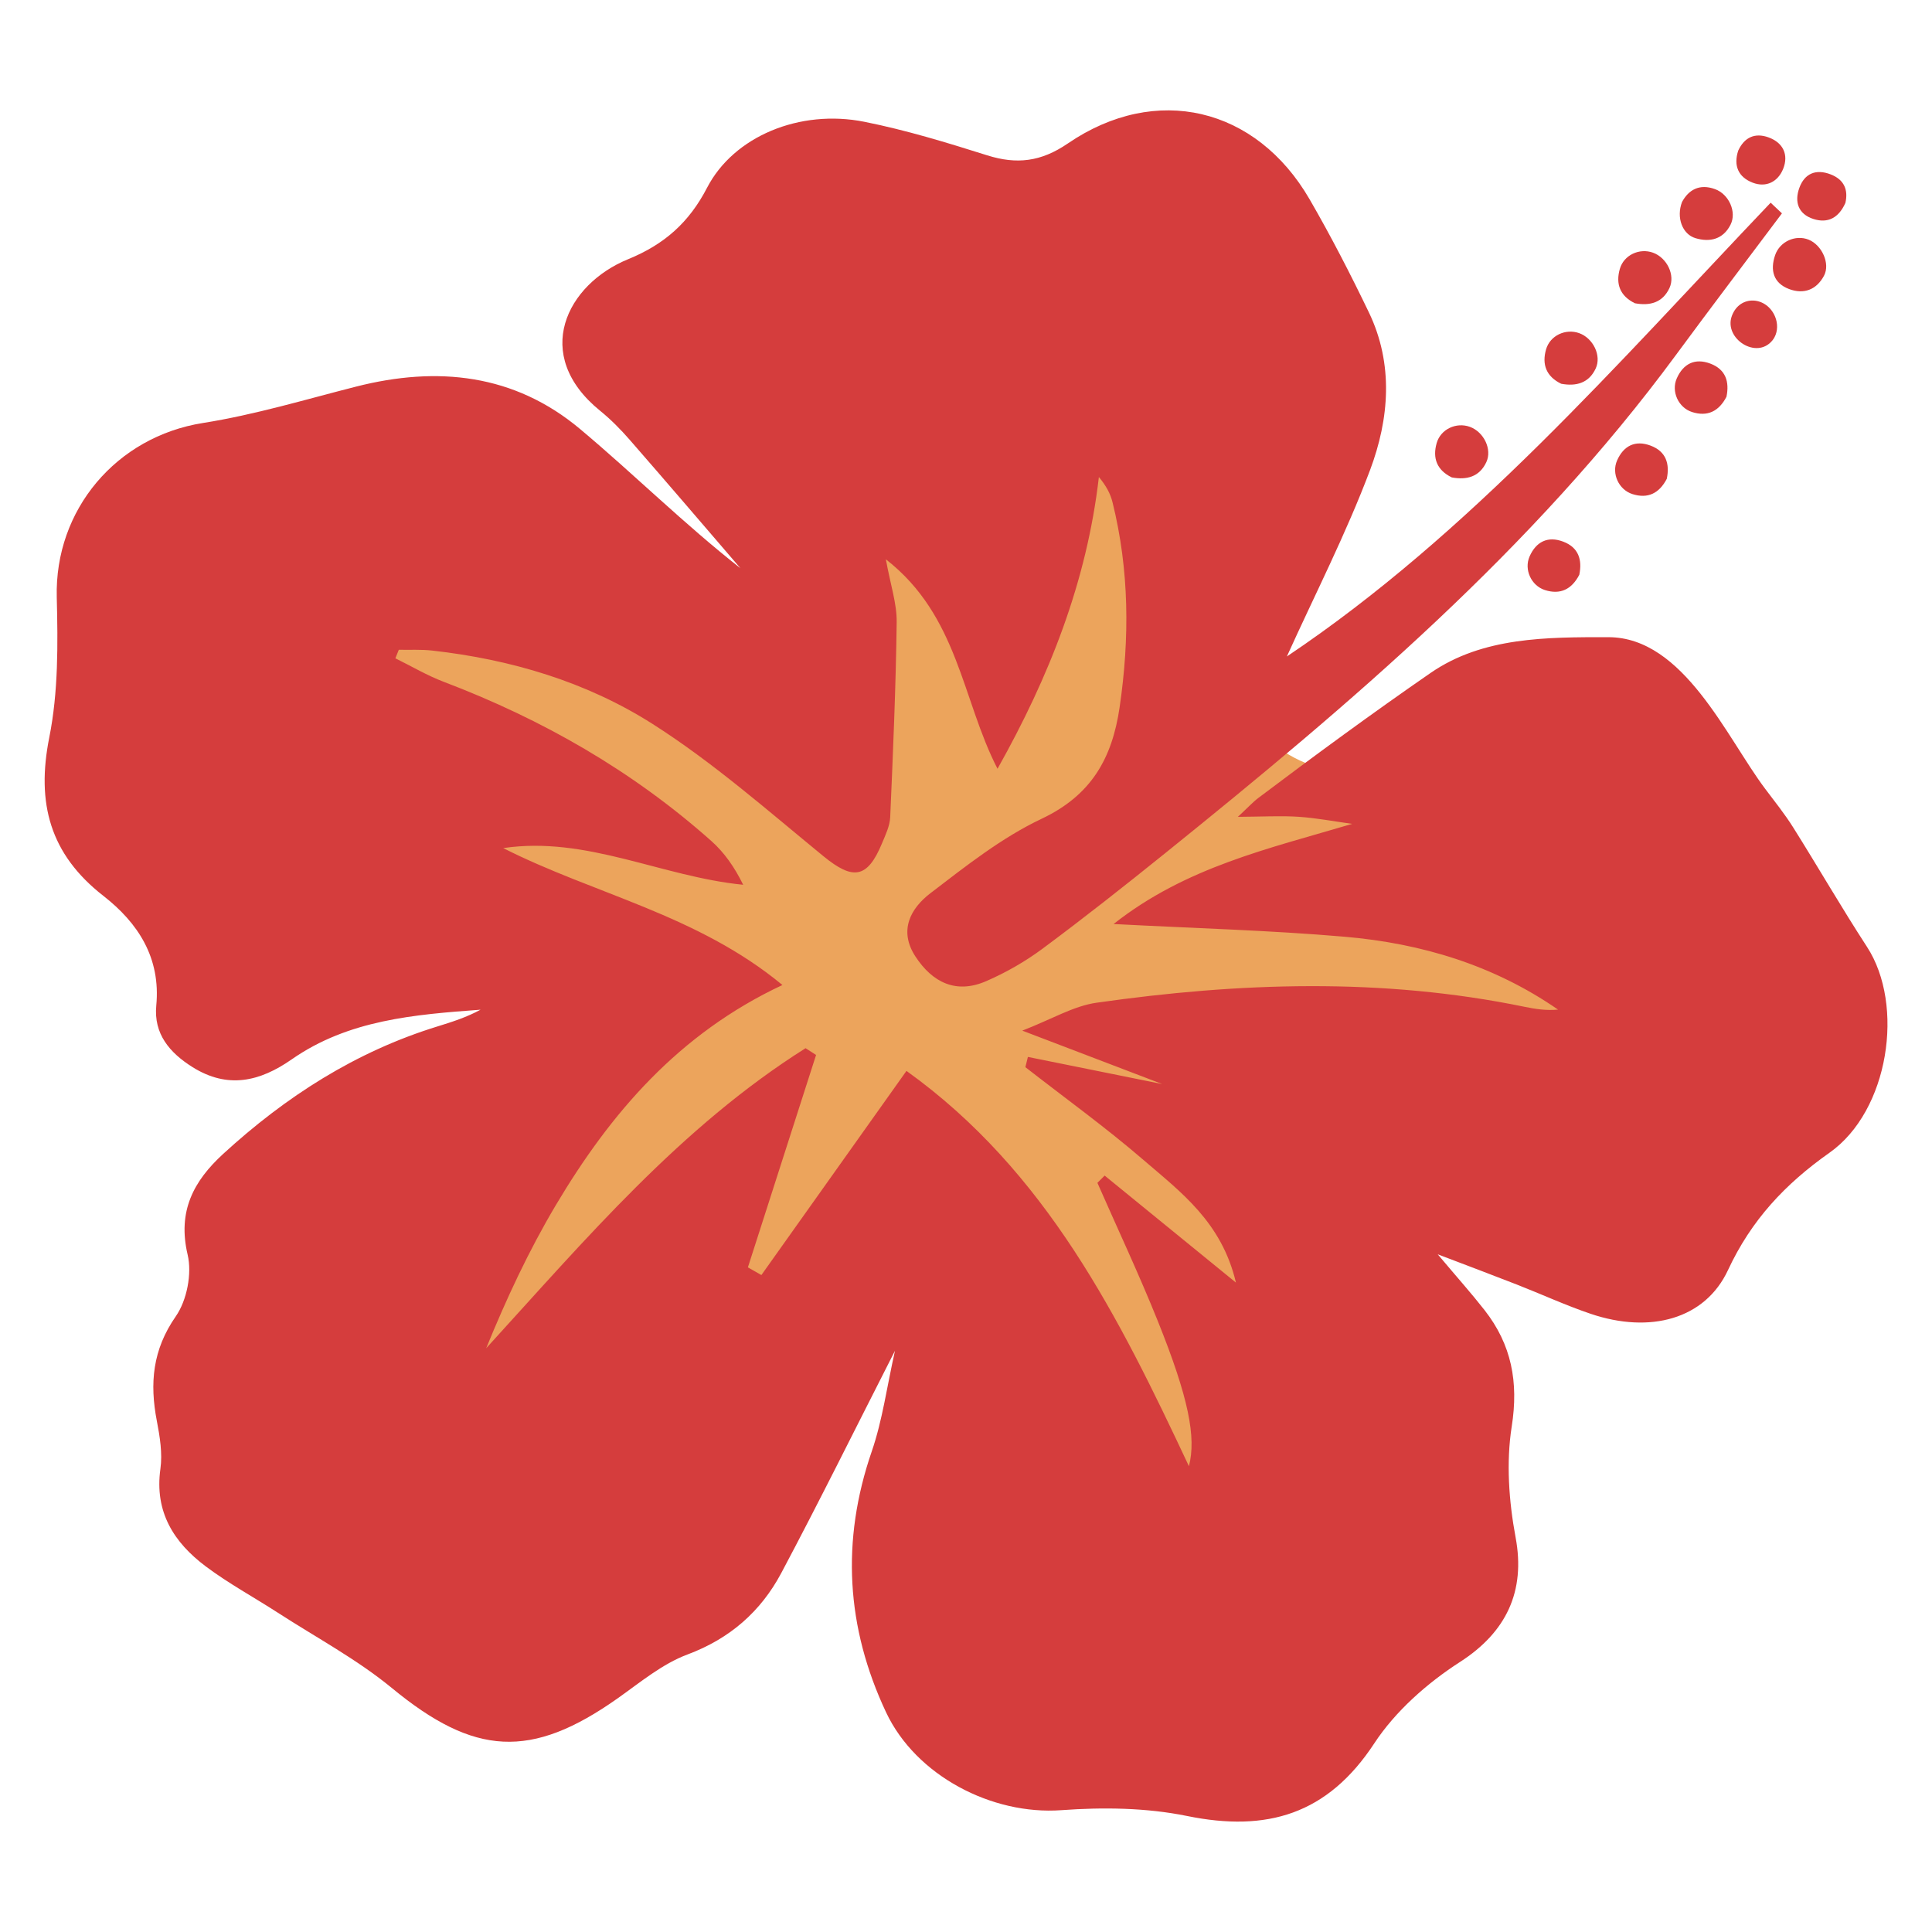 <?xml version="1.0" encoding="utf-8"?>
<!-- Generator: Adobe Illustrator 27.0.0, SVG Export Plug-In . SVG Version: 6.00 Build 0)  -->
<svg version="1.1" id="Layer_1" xmlns="http://www.w3.org/2000/svg" xmlns:xlink="http://www.w3.org/1999/xlink" x="0px" y="0px"
	 viewBox="0 0 1080 1080" style="enable-background:new 0 0 1080 1080;" xml:space="preserve">
<style type="text/css">
	.st0{fill:#0A2B17;}
	.st1{fill:#0E8042;}
	.st2{fill:#FFFFFF;}
	.st3{fill:#1A3826;}
	.st4{fill:#3D1947;}
	.st5{fill:#ECA45C;}
	.st6{fill:#D53D3D;}
	.st7{clip-path:url(#SVGID_00000126296444225420910670000009430594096467721638_);}
	.st8{fill:#802420;}
	.st9{fill:#8C5443;}
	.st10{fill:#3C1948;}
	.st11{fill:none;stroke:#3C1948;stroke-linecap:round;stroke-linejoin:round;stroke-miterlimit:10;}
	.st12{clip-path:url(#SVGID_00000093173170202963848940000016551992024161039796_);}
	.st13{fill:#802421;}
	.st14{opacity:0.29;fill:#92C9E0;}
	.st15{clip-path:url(#SVGID_00000161616496569794921400000010790393589731061162_);fill:#FFFFFF;}
	.st16{clip-path:url(#SVGID_00000161616496569794921400000010790393589731061162_);fill:#D9807E;}
	.st17{opacity:0.29;fill:#92C9E0;stroke:#FFFFFF;stroke-width:5;stroke-miterlimit:10;}
	.st18{opacity:0.29;fill:#92C9E0;stroke:#FFFFFF;stroke-miterlimit:10;}
	.st19{opacity:0.29;fill:#92C9E0;stroke:#FFFFFF;stroke-width:3;stroke-miterlimit:10;}
	.st20{fill:#934F3E;}
	.st21{clip-path:url(#SVGID_00000011029840999171589660000004802487790957678999_);fill:#41164A;}
	.st22{clip-path:url(#SVGID_00000150081937469392447520000004942596243400119220_);fill:#41164A;}
	.st23{clip-path:url(#SVGID_00000175285137730743148520000002964798884712189861_);fill:#FFFFFF;}
	.st24{clip-path:url(#SVGID_00000175285137730743148520000002964798884712189861_);fill:#41164A;}
	.st25{fill:#41164A;}
	.st26{clip-path:url(#SVGID_00000060731908738356536890000003167467050649973431_);fill:#FFFFFF;}
	.st27{clip-path:url(#SVGID_00000060731908738356536890000003167467050649973431_);fill:#E47D7A;}
	.st28{fill:none;}
	.st29{fill:#E09F9E;}
	.st30{fill:#CB8080;}
	.st31{clip-path:url(#SVGID_00000163053494546764796070000012576950096418082209_);fill:#E09F9E;}
	.st32{fill:#3C1947;}
	.st33{fill:#EAC5B1;}
	.st34{clip-path:url(#SVGID_00000155831941555027549820000000426720094856056473_);fill:#CB8080;}
	.st35{fill:#0B8043;}
	.st36{fill:#DBDBDA;}
	.st37{clip-path:url(#SVGID_00000034071452740091361320000013188956783375671986_);fill:#C2C1C1;}
	.st38{clip-path:url(#SVGID_00000076564154192124924080000007126135072661218982_);fill:#C2C1C1;}
	.st39{clip-path:url(#SVGID_00000153688027443032848180000001403605449977750956_);}
	.st40{fill:#C2C1C1;}
	.st41{clip-path:url(#SVGID_00000101821553319913269040000006496208084639114397_);fill:#C2C1C1;}
	.st42{clip-path:url(#SVGID_00000178897724042338023640000011278449544161492147_);fill:#C2C1C1;}
	.st43{clip-path:url(#SVGID_00000093894504508342819530000000730652624850640568_);fill:#0B8043;}
	.st44{clip-path:url(#SVGID_00000080175081861784616010000017775326196708196247_);fill:#0B8043;}
	.st45{fill:#A55933;}
	.st46{fill:#803C26;}
	.st47{fill:#C64B45;}
	.st48{fill:#8B3A37;}
	.st49{clip-path:url(#SVGID_00000119802174108955915360000009747910996367534490_);}
	.st50{clip-path:url(#SVGID_00000117643587982863497050000001725011916124807869_);}
	.st51{clip-path:url(#SVGID_00000151518232931830556360000014300846628245445279_);}
	.st52{clip-path:url(#SVGID_00000021099736493472665530000010905671389512087961_);}
	.st53{clip-path:url(#SVGID_00000181769999232774706310000005231735488683085748_);}
	.st54{clip-path:url(#SVGID_00000130647932760589218100000015426389906862301086_);}
	.st55{clip-path:url(#SVGID_00000054949390658939499840000001672540362094596757_);fill:#41164A;}
	.st56{clip-path:url(#SVGID_00000031204027271339345120000004651230044739676307_);fill:#41164A;}
	.st57{clip-path:url(#SVGID_00000005253269080407300620000007395404975025992583_);fill:#FFFFFF;}
	.st58{clip-path:url(#SVGID_00000005253269080407300620000007395404975025992583_);fill:#41164A;}
	.st59{clip-path:url(#SVGID_00000172411843554406222600000012353688758055992729_);fill:#FFFFFF;}
	.st60{clip-path:url(#SVGID_00000172411843554406222600000012353688758055992729_);fill:#E47D7A;}
	.st61{fill:#C28F5D;}
	.st62{fill:#375A42;}
	.st63{clip-path:url(#SVGID_00000155826795368953178000000008112007462702292885_);fill:#6AA17A;}
	.st64{clip-path:url(#SVGID_00000083768913443078691310000008874713090267290805_);fill:#6AA17A;}
	.st65{fill:#6AA17A;}
	.st66{clip-path:url(#SVGID_00000095335347000958510620000000185113598012865421_);fill:#3D1947;}
	.st67{clip-path:url(#SVGID_00000016760794576328134520000007798566353249410472_);fill:#8B3A37;}
	.st68{clip-path:url(#SVGID_00000145040689671006598760000015846416343846897085_);}
	.st69{clip-path:url(#SVGID_00000162331818622450368210000001167576497727254462_);}
	.st70{clip-path:url(#SVGID_00000110457895975578011320000018250147131811399831_);}
	.st71{clip-path:url(#SVGID_00000105392240855527706330000008327455733458052001_);}
	.st72{clip-path:url(#SVGID_00000142149594126185000180000010374201519434568597_);}
	.st73{clip-path:url(#SVGID_00000173146098998649801470000003727670152374755721_);}
	.st74{clip-path:url(#SVGID_00000033344288778225823450000003437536942645128579_);fill:#FFFFFF;}
	.st75{clip-path:url(#SVGID_00000033344288778225823450000003437536942645128579_);fill:#8B3A37;}
	.st76{fill:#DF9E9E;}
	.st77{fill:#C98080;}
	.st78{fill:#DFD5E2;}
	.st79{clip-path:url(#SVGID_00000080923210624263088410000016025830076019943072_);fill:#DF9E9E;}
	.st80{fill:#E9C4B0;}
	.st81{clip-path:url(#SVGID_00000122721867914536522730000013383663802767971263_);fill:#C98080;}
	.st82{fill:#DADAD9;}
	.st83{clip-path:url(#SVGID_00000032611416091205001790000005435155905246868123_);fill:#C1C0C0;}
	.st84{clip-path:url(#SVGID_00000069378726287985922050000005729016647591020697_);fill:#C1C0C0;}
	.st85{clip-path:url(#SVGID_00000091716369127112901310000016033347302556793487_);}
	.st86{fill:#C1C0C0;}
	.st87{clip-path:url(#SVGID_00000095302400438244397130000002905932384300868529_);fill:#C1C0C0;}
	.st88{clip-path:url(#SVGID_00000099634366123648205060000001800815527611560354_);fill:#C1C0C0;}
	.st89{clip-path:url(#SVGID_00000022547573104385050560000016214636210066551989_);fill:#0E8042;}
	.st90{clip-path:url(#SVGID_00000128486472414406882470000003644562987774097302_);fill:#0E8042;}
	.st91{fill:#7F2420;}
	.st92{clip-path:url(#SVGID_00000116196060372103020760000005122229413502286999_);fill:#FFFFFF;}
	.st93{clip-path:url(#SVGID_00000116196060372103020760000005122229413502286999_);fill:#D8807E;}
	.st94{fill:#D1544C;}
	.st95{fill:#7F2421;}
	.st96{clip-path:url(#SVGID_00000072977645902140429900000004179462244479582606_);fill:#ECA45C;}
	.st97{clip-path:url(#SVGID_00000076584216886422098300000017461572077948834209_);}
	.st98{clip-path:url(#SVGID_00000108287653924805809690000010314572788542953629_);fill:#FFFFFF;}
	.st99{clip-path:url(#SVGID_00000108287653924805809690000010314572788542953629_);fill:#D9807E;}
	.st100{clip-path:url(#SVGID_00000096780988371440742490000016923779056499768735_);fill:#41164A;}
	.st101{clip-path:url(#SVGID_00000177465110642409042550000003852245857732492734_);fill:#41164A;}
	.st102{clip-path:url(#SVGID_00000066514780548040044280000002884053452733347727_);fill:#FFFFFF;}
	.st103{clip-path:url(#SVGID_00000066514780548040044280000002884053452733347727_);fill:#41164A;}
	.st104{clip-path:url(#SVGID_00000170267062292679010390000014434281324503651226_);fill:#FFFFFF;}
	.st105{clip-path:url(#SVGID_00000170267062292679010390000014434281324503651226_);fill:#E47D7A;}
	.st106{fill:#D2687C;}
	.st107{clip-path:url(#SVGID_00000054245080977907998050000002158754003562464422_);fill:#C64B45;}
	.st108{clip-path:url(#SVGID_00000178910420425580059160000007429527973005022399_);}
	.st109{clip-path:url(#SVGID_00000036229367433665819280000011902351357584971439_);}
	.st110{clip-path:url(#SVGID_00000060738350126694909630000003684382696033955754_);}
	.st111{clip-path:url(#SVGID_00000037692218811835865430000002831832800784543412_);fill:#FFFFFF;}
	.st112{clip-path:url(#SVGID_00000037692218811835865430000002831832800784543412_);fill:#D9807E;}
	.st113{clip-path:url(#SVGID_00000173126950667738117930000004276031849115839121_);fill:#41164A;}
	.st114{clip-path:url(#SVGID_00000077307898625480607120000000766700259434716596_);fill:#41164A;}
	.st115{clip-path:url(#SVGID_00000129915385550554139810000018228943368768385967_);fill:#FFFFFF;}
	.st116{clip-path:url(#SVGID_00000129915385550554139810000018228943368768385967_);fill:#41164A;}
	.st117{clip-path:url(#SVGID_00000098196888317024280450000009540382088064831406_);fill:#FFFFFF;}
	.st118{clip-path:url(#SVGID_00000098196888317024280450000009540382088064831406_);fill:#E47D7A;}
	.st119{clip-path:url(#SVGID_00000011720254040588214050000016765215997565514679_);fill:#C64B45;}
	.st120{clip-path:url(#SVGID_00000099651564526743223530000007143447459473422764_);}
	.st121{clip-path:url(#SVGID_00000155107322896612930000000002527336931915136439_);}
	.st122{clip-path:url(#SVGID_00000065041768518880514740000002588674095707958970_);fill:#0E8042;}
	.st123{clip-path:url(#SVGID_00000065041768518880514740000002588674095707958970_);fill:#1A3826;}
	.st124{clip-path:url(#SVGID_00000041991558173212877400000011196867347885949119_);fill:#0E8042;}
	.st125{clip-path:url(#SVGID_00000041991558173212877400000011196867347885949119_);fill:#1A3826;}
	.st126{fill:none;stroke:#0E8042;stroke-linecap:round;stroke-linejoin:round;stroke-miterlimit:10;}
	.st127{clip-path:url(#SVGID_00000176761945283327970610000012871704910800707221_);}
	.st128{clip-path:url(#SVGID_00000069388607479545691560000004168678831191391633_);fill:#0E8042;}
	.st129{clip-path:url(#SVGID_00000178181371272856232640000007280128879327453064_);fill:#0E8042;}
	.st130{clip-path:url(#SVGID_00000178181371272856232640000007280128879327453064_);fill:#1A3826;}
	.st131{clip-path:url(#SVGID_00000024723354761094083670000006622613584284103565_);fill:#0E8042;}
	.st132{clip-path:url(#SVGID_00000024723354761094083670000006622613584284103565_);fill:#1A3826;}
	.st133{clip-path:url(#SVGID_00000139253524233090230120000011030870846483189663_);fill:#0E8042;}
	.st134{clip-path:url(#SVGID_00000139253524233090230120000011030870846483189663_);fill:#1A3826;}
	.st135{clip-path:url(#SVGID_00000114784107740025071510000011376284989802588088_);fill:#0E8042;}
	.st136{clip-path:url(#SVGID_00000114784107740025071510000011376284989802588088_);fill:#1A3826;}
	.st137{clip-path:url(#SVGID_00000017503164163125113480000006596896815064824731_);fill:#0E8042;}
	.st138{clip-path:url(#SVGID_00000017503164163125113480000006596896815064824731_);fill:#1A3826;}
	.st139{clip-path:url(#SVGID_00000109721121730395631940000018281392905196927132_);fill:#0E8042;}
	.st140{clip-path:url(#SVGID_00000109721121730395631940000018281392905196927132_);fill:#1A3826;}
	.st141{clip-path:url(#SVGID_00000115495889230911658810000010885622011767363263_);fill:#0E8042;}
	.st142{clip-path:url(#SVGID_00000115495889230911658810000010885622011767363263_);fill:#1A3826;}
	.st143{clip-path:url(#SVGID_00000059268847669195977070000007603324276804607645_);fill:#0E8042;}
	.st144{clip-path:url(#SVGID_00000059268847669195977070000007603324276804607645_);fill:#1A3826;}
	.st145{clip-path:url(#SVGID_00000062168484260879844480000006300264772083339649_);fill:#0E8042;}
	.st146{clip-path:url(#SVGID_00000062168484260879844480000006300264772083339649_);fill:#1A3826;}
	.st147{clip-path:url(#SVGID_00000153670391658728630150000002960836803181234878_);fill:#0E8042;}
	.st148{clip-path:url(#SVGID_00000153670391658728630150000002960836803181234878_);fill:#1A3826;}
	.st149{clip-path:url(#SVGID_00000134250005941579712230000010149498847262071434_);fill:#0E8042;}
	.st150{clip-path:url(#SVGID_00000134250005941579712230000010149498847262071434_);fill:#1A3826;}
	.st151{clip-path:url(#SVGID_00000095327966566675267460000005552752451841686412_);fill:#0E8042;}
	.st152{clip-path:url(#SVGID_00000095327966566675267460000005552752451841686412_);fill:#1A3826;}
	.st153{clip-path:url(#SVGID_00000018949089611016230330000006659189118014261389_);fill:#0E8042;}
	.st154{clip-path:url(#SVGID_00000018949089611016230330000006659189118014261389_);fill:#1A3826;}
	.st155{clip-path:url(#SVGID_00000108284324037578617960000004917268762466302374_);fill:#0E8042;}
	.st156{clip-path:url(#SVGID_00000108284324037578617960000004917268762466302374_);fill:#1A3826;}
	.st157{clip-path:url(#SVGID_00000157996222060360974210000008036973872767003309_);fill:#0E8042;}
	.st158{clip-path:url(#SVGID_00000157996222060360974210000008036973872767003309_);fill:#1A3826;}
	.st159{clip-path:url(#SVGID_00000124147089589494220880000016446944173978295964_);fill:#0E8042;}
	.st160{clip-path:url(#SVGID_00000124147089589494220880000016446944173978295964_);fill:#1A3826;}
	.st161{clip-path:url(#SVGID_00000075864561020170535710000008820876771150764984_);fill:#0E8042;}
	.st162{clip-path:url(#SVGID_00000075864561020170535710000008820876771150764984_);fill:#1A3826;}
	.st163{clip-path:url(#SVGID_00000062899320500916802920000004300862283176741542_);fill:#0E8042;}
	.st164{clip-path:url(#SVGID_00000062899320500916802920000004300862283176741542_);fill:#1A3826;}
	.st165{clip-path:url(#SVGID_00000139295114094909825900000009274106044268559757_);fill:#0E8042;}
	.st166{clip-path:url(#SVGID_00000139295114094909825900000009274106044268559757_);fill:#1A3826;}
	.st167{clip-path:url(#SVGID_00000129198039064174870830000002049875099982027696_);fill:#0E8042;}
	.st168{clip-path:url(#SVGID_00000129198039064174870830000002049875099982027696_);fill:#1A3826;}
	.st169{clip-path:url(#SVGID_00000034807069731109124870000013841198559814815124_);fill:#0E8042;}
	.st170{clip-path:url(#SVGID_00000034807069731109124870000013841198559814815124_);fill:#1A3826;}
	.st171{clip-path:url(#SVGID_00000078760635837043784510000004639666645049649536_);fill:#0E8042;}
	.st172{clip-path:url(#SVGID_00000078760635837043784510000004639666645049649536_);fill:#1A3826;}
</style>
<g>
	<path class="st5" d="M580.52,239.38c-31.85-0.62-64.77-1.05-94.15,11.25c-29.38,12.29-54.43,40.92-52.11,72.69
		c1.11,15.21,8.08,31.28,1.38,44.97c-6.56,13.4-24.13,18.1-38.74,15.03c-14.6-3.07-27.16-11.98-39.88-19.79
		c-32.76-20.11-70.51-34.13-108.91-32.34c-38.4,1.79-77.22,21.52-95.25,55.47s-10.04,81.6,22.02,102.81
		c20.57,13.61,46.52,15.04,70.84,19.14c24.33,4.1,50.65,13.24,62.11,35.09c10.65,20.32,4.76,45.97-7.92,65.09
		s-31.17,33.47-48.13,48.91c-23.11,21.04-44.35,45.49-54.61,75.01c-10.26,29.53-7.72,64.97,12.72,88.62
		c21.65,25.05,59.22,31.91,91.25,23.56s59.24-29.54,82.45-53.15c21.72-22.11,41.26-47.13,67.69-63.32
		c26.43-16.19,62.8-21.43,87.36-2.52c30.23,23.27,28.6,68.88,45.72,102.98c18.63,37.1,63,59.35,103.87,52.09
		c40.88-7.26,74.87-43.42,79.6-84.66c3.43-29.94-7.09-59.54-10.38-89.49c-3.28-29.96,3.78-65.26,30.37-79.44
		c25.75-13.73,57.37-1.68,86.36-4.95c33.39-3.77,62.92-30.49,70.01-63.34c7.09-32.85-8.8-69.37-37.67-86.57
		c-33.07-19.71-68.32-40.7-106.8-41.96c-17.61-0.58-35.32,3.04-52.77,0.63c-37.2-5.14-67.55-41.02-66.44-78.56
		c0.8-27.07,15.43-55.8,2.81-79.77c-7.1-13.48-21.35-21.61-35.56-27.11C622.97,236.13,607.13,239.9,580.52,239.38z"/>
	<g>
		<path class="st6" d="M719.37,366.97c102.36-68.64,184.4-163.35,270.43-253.66c2.11,1.99,4.21,3.98,6.32,5.96
			c-19.78,26.4-39.75,52.67-59.31,79.23c-79.95,108.55-181.63,194.79-285.67,278.6c-22.48,18.11-45.15,36-68.32,53.2
			c-9.69,7.19-20.46,13.36-31.53,18.17c-16.7,7.26-29.96,0.89-39.54-13.76c-9.52-14.55-2.75-26.9,8.36-35.4
			c19.81-15.16,39.85-31.06,62.17-41.61c27.78-13.14,39.42-33.77,43.6-62.36c5.64-38.57,5.42-76.68-3.97-114.57
			c-1.17-4.74-3.53-9.19-7.63-14.11c-6.75,58.48-27.67,111.46-56.66,163.08c-19.93-38.62-21.78-85.43-62.42-117.09
			c2.62,14.44,6.18,24.77,6.05,35.06c-0.46,36.38-2.03,72.75-3.62,109.11c-0.22,4.94-2.63,9.91-4.6,14.64
			c-8.2,19.76-16.27,20.64-32.74,7.15c-31.15-25.5-61.63-52.37-95.44-73.89c-37-23.55-79.27-36.13-123.27-41.05
			c-6.16-0.69-12.43-0.32-18.65-0.44c-0.64,1.59-1.28,3.18-1.91,4.77c8.99,4.42,17.69,9.59,27.01,13.13
			c55.11,20.94,105.52,49.75,149.64,89.02c7.2,6.41,12.9,14.5,17.77,24.44c-45.73-4.53-87.57-27.4-134.14-20.5
			c50.9,25.78,108.54,37.19,156.08,76.54c-58.04,27.21-96.09,71.65-126.65,123.02c-15.1,25.39-27.65,52.31-38.95,80.03
			c55.59-60.93,108.56-123.59,178.54-167.73c1.96,1.26,3.91,2.52,5.87,3.78c-12.7,39.58-25.41,79.16-38.11,118.73
			c2.51,1.43,5.03,2.87,7.54,4.3c26.44-37.2,52.87-74.4,81.1-114.12c78.38,56.2,118.9,137.98,157.9,220.98
			c4.16-16.14-0.11-38.16-17.51-81.42c-10.45-25.97-22.38-51.34-33.65-76.98c1.35-1.35,2.7-2.71,4.05-4.06
			c23.17,18.89,46.35,37.77,73.39,59.82c-7.94-33.79-30.86-50.6-51.49-68.39c-21.24-18.32-44.08-34.77-66.22-52.04
			c0.47-1.91,0.94-3.82,1.41-5.72c24.76,5,49.51,9.99,75.09,15.16c-24.53-9.36-48.47-18.5-78.22-29.86
			c16.41-6.34,28.56-13.76,41.5-15.6c79.77-11.35,159.63-14.13,239.22,2.27c6.07,1.25,12.2,2.2,18.75,1.57
			c-35.94-24.87-76.4-37.03-119.16-40.72c-41.85-3.61-83.91-4.73-129.28-7.12c40.45-31.92,86.89-42.15,133.36-55.98
			c-9.99-1.37-19.94-3.3-29.98-3.96c-9.94-0.66-19.96-0.05-33.89,0.03c5.68-5.28,8.37-8.26,11.53-10.64
			c31.02-23.38,63.73-47.4,96.24-69.84c29.13-20.1,64.94-19.98,99.39-19.95c42.03,0.05,66.12,56.2,87.5,84.63
			c5.37,7.15,11,14.15,15.75,21.71c13.92,22.15,27,44.84,41.26,66.76c21.17,32.54,12.31,91.63-20.93,115.07
			c-24.89,17.55-43.76,37.69-56.76,65.61c-12.8,27.49-43.55,35.72-76.81,24.45c-13.96-4.73-27.42-10.94-41.17-16.32
			c-12.96-5.08-26-9.95-44.3-16.94c11.1,13.18,18.94,21.95,26.18,31.2c15.08,19.26,19.1,40.18,15.2,65.02
			c-3.16,20.12-1.61,41.82,2.16,62.01c5.66,30.25-5.27,53.05-31.05,69.64c-18.31,11.79-36.12,27.51-47.97,45.55
			c-26.1,39.72-59.97,49.69-104.63,40.57c-22.74-4.64-46.98-4.95-70.25-3.25c-38.79,2.82-81.33-19.25-98.01-54.71
			c-22.34-47.5-25.21-95.91-7.99-145.89c5.97-17.33,8.4-35.89,12.97-56.22c-21.97,43.12-42.14,84-63.54,124.22
			c-11.44,21.5-28.69,36.69-52.45,45.57c-14.06,5.25-26.38,15.56-38.9,24.42c-48.65,34.41-80.3,32.24-126.3-5.63
			c-19.54-16.09-42.33-28.25-63.71-42.09c-13.43-8.69-27.59-16.36-40.35-25.92c-17.85-13.38-28.75-30.45-25.38-54.54
			c1.21-8.67-0.3-18-1.99-26.76c-4.06-21.01-2.44-39.8,10.58-58.49c6.23-8.94,9.13-23.88,6.63-34.47
			c-5.73-24.27,3.29-41.15,19.86-56.34c34.97-32.05,74.08-57.17,119.75-71.25c8.22-2.53,16.41-5.16,24.14-9.37
			c-36.94,2.73-73.85,5.63-105.62,27.8c-17.75,12.38-35.72,16.62-55.36,4.32c-12.85-8.05-21.81-18.6-20.3-34.45
			c2.55-26.68-10.16-46.16-29.58-61.31c-29.89-23.31-37.56-51.84-30.23-88.56c5.07-25.4,4.84-52.21,4.18-78.32
			c-1.24-48.98,33.37-89.81,81.76-97.46c28.87-4.56,57.14-13.1,85.56-20.33c45.53-11.59,88.49-7.08,125.23,23.72
			c30.12,25.25,58.09,53.05,89.63,77.8c-20.62-23.96-41.15-48.01-61.94-71.83c-5.05-5.78-10.52-11.34-16.47-16.16
			c-38.75-31.44-18.59-70.79,15.58-84.73c20.37-8.31,34.14-20.59,44.17-39.96c14.86-28.7,51.76-44.1,87.93-36.88
			c23.21,4.63,46.02,11.6,68.63,18.74c16.56,5.23,30.13,3.62,45.07-6.59c49.23-33.69,105.34-20.39,135.23,31.24
			c11.89,20.53,22.78,41.7,33.07,63.08c13.98,29.04,11.41,59.64,0.71,88.18C752.44,298.46,734.89,332.63,719.37,366.97z"/>
		<path class="st6" d="M913.94,169.53c-8.35-4.07-10.85-10.78-8.45-19.19c2.22-7.8,10.97-11.82,18.54-9.09
			c7.76,2.8,12.59,12.53,9.21,19.76C929.4,169.21,922.31,171.08,913.94,169.53z"/>
		<path class="st6" d="M872.7,214.52c-8.35-4.07-10.85-10.78-8.45-19.19c2.22-7.8,10.97-11.82,18.54-9.09
			c7.76,2.8,12.59,12.53,9.21,19.76C888.16,214.2,881.07,216.07,872.7,214.52z"/>
		<path class="st6" d="M811.56,266.88c-8.35-4.07-10.85-10.78-8.45-19.19c2.22-7.8,10.97-11.82,18.54-9.09
			c7.76,2.8,12.59,12.53,9.21,19.76C827.02,266.56,819.94,268.43,811.56,266.88z"/>
		<path class="st6" d="M940.27,112.9c3.65-6.74,9.69-10.36,18.45-7.17c7.77,2.83,12.26,12.78,8.65,19.9
			c-4.11,8.11-11.47,9.93-19.61,7.5C940.45,130.94,936.93,121.59,940.27,112.9z"/>
		<path class="st6" d="M1011.02,133.97c7.43,2.98,12.2,13.39,8.62,20.14c-4.18,7.88-11.31,10.58-19.55,7.46
			c-8.78-3.33-10.66-10.52-7.79-18.93C994.91,134.96,1003.77,131.06,1011.02,133.97z"/>
		<path class="st6" d="M965.11,221.79c-4.26,8.2-10.67,11.28-19.24,8.54c-7.63-2.44-11.77-11.46-8.56-18.77
			c3.61-8.21,10.13-11.56,18.76-8.31C964.73,206.51,966.83,213.42,965.11,221.79z"/>
		<path class="st6" d="M931.75,267.65c-4.26,8.2-10.67,11.28-19.24,8.54c-7.63-2.44-11.77-11.46-8.56-18.77
			c3.61-8.21,10.13-11.56,18.76-8.31C931.36,252.36,933.47,259.28,931.75,267.65z"/>
		<path class="st6" d="M882.84,321.3c-4.26,8.2-10.67,11.28-19.24,8.54c-7.63-2.44-11.77-11.46-8.56-18.77
			c3.61-8.21,10.13-11.56,18.76-8.31C882.45,306.02,884.56,312.93,882.84,321.3z"/>
		<path class="st6" d="M1031.59,113.42c-3.76,8.43-9.84,11.56-17.86,9c-8.51-2.72-10.72-9.59-7.89-17.39
			c2.94-8.12,9.32-10.71,17.5-7.55C1031.03,100.45,1033.22,106.26,1031.59,113.42z"/>
		<path class="st6" d="M971.67,84.22c3.41-7.43,9.31-10.19,16.93-7.43c8.21,2.97,11.36,9.72,8.2,17.6
			c-2.86,7.14-9.43,10.66-17.05,7.72C971.88,99.08,968.88,92.78,971.67,84.22z"/>
		<path class="st6" d="M991.96,188.53c-0.33,0.62-0.72,1.21-1.18,1.77c-8.91,10.97-27.35-1.16-22.65-13.74
			c4.49-12.01,19.48-10.95,24.18,0.51C993.82,180.74,993.83,185.05,991.96,188.53z"/>
	</g>
</g>
</svg>
